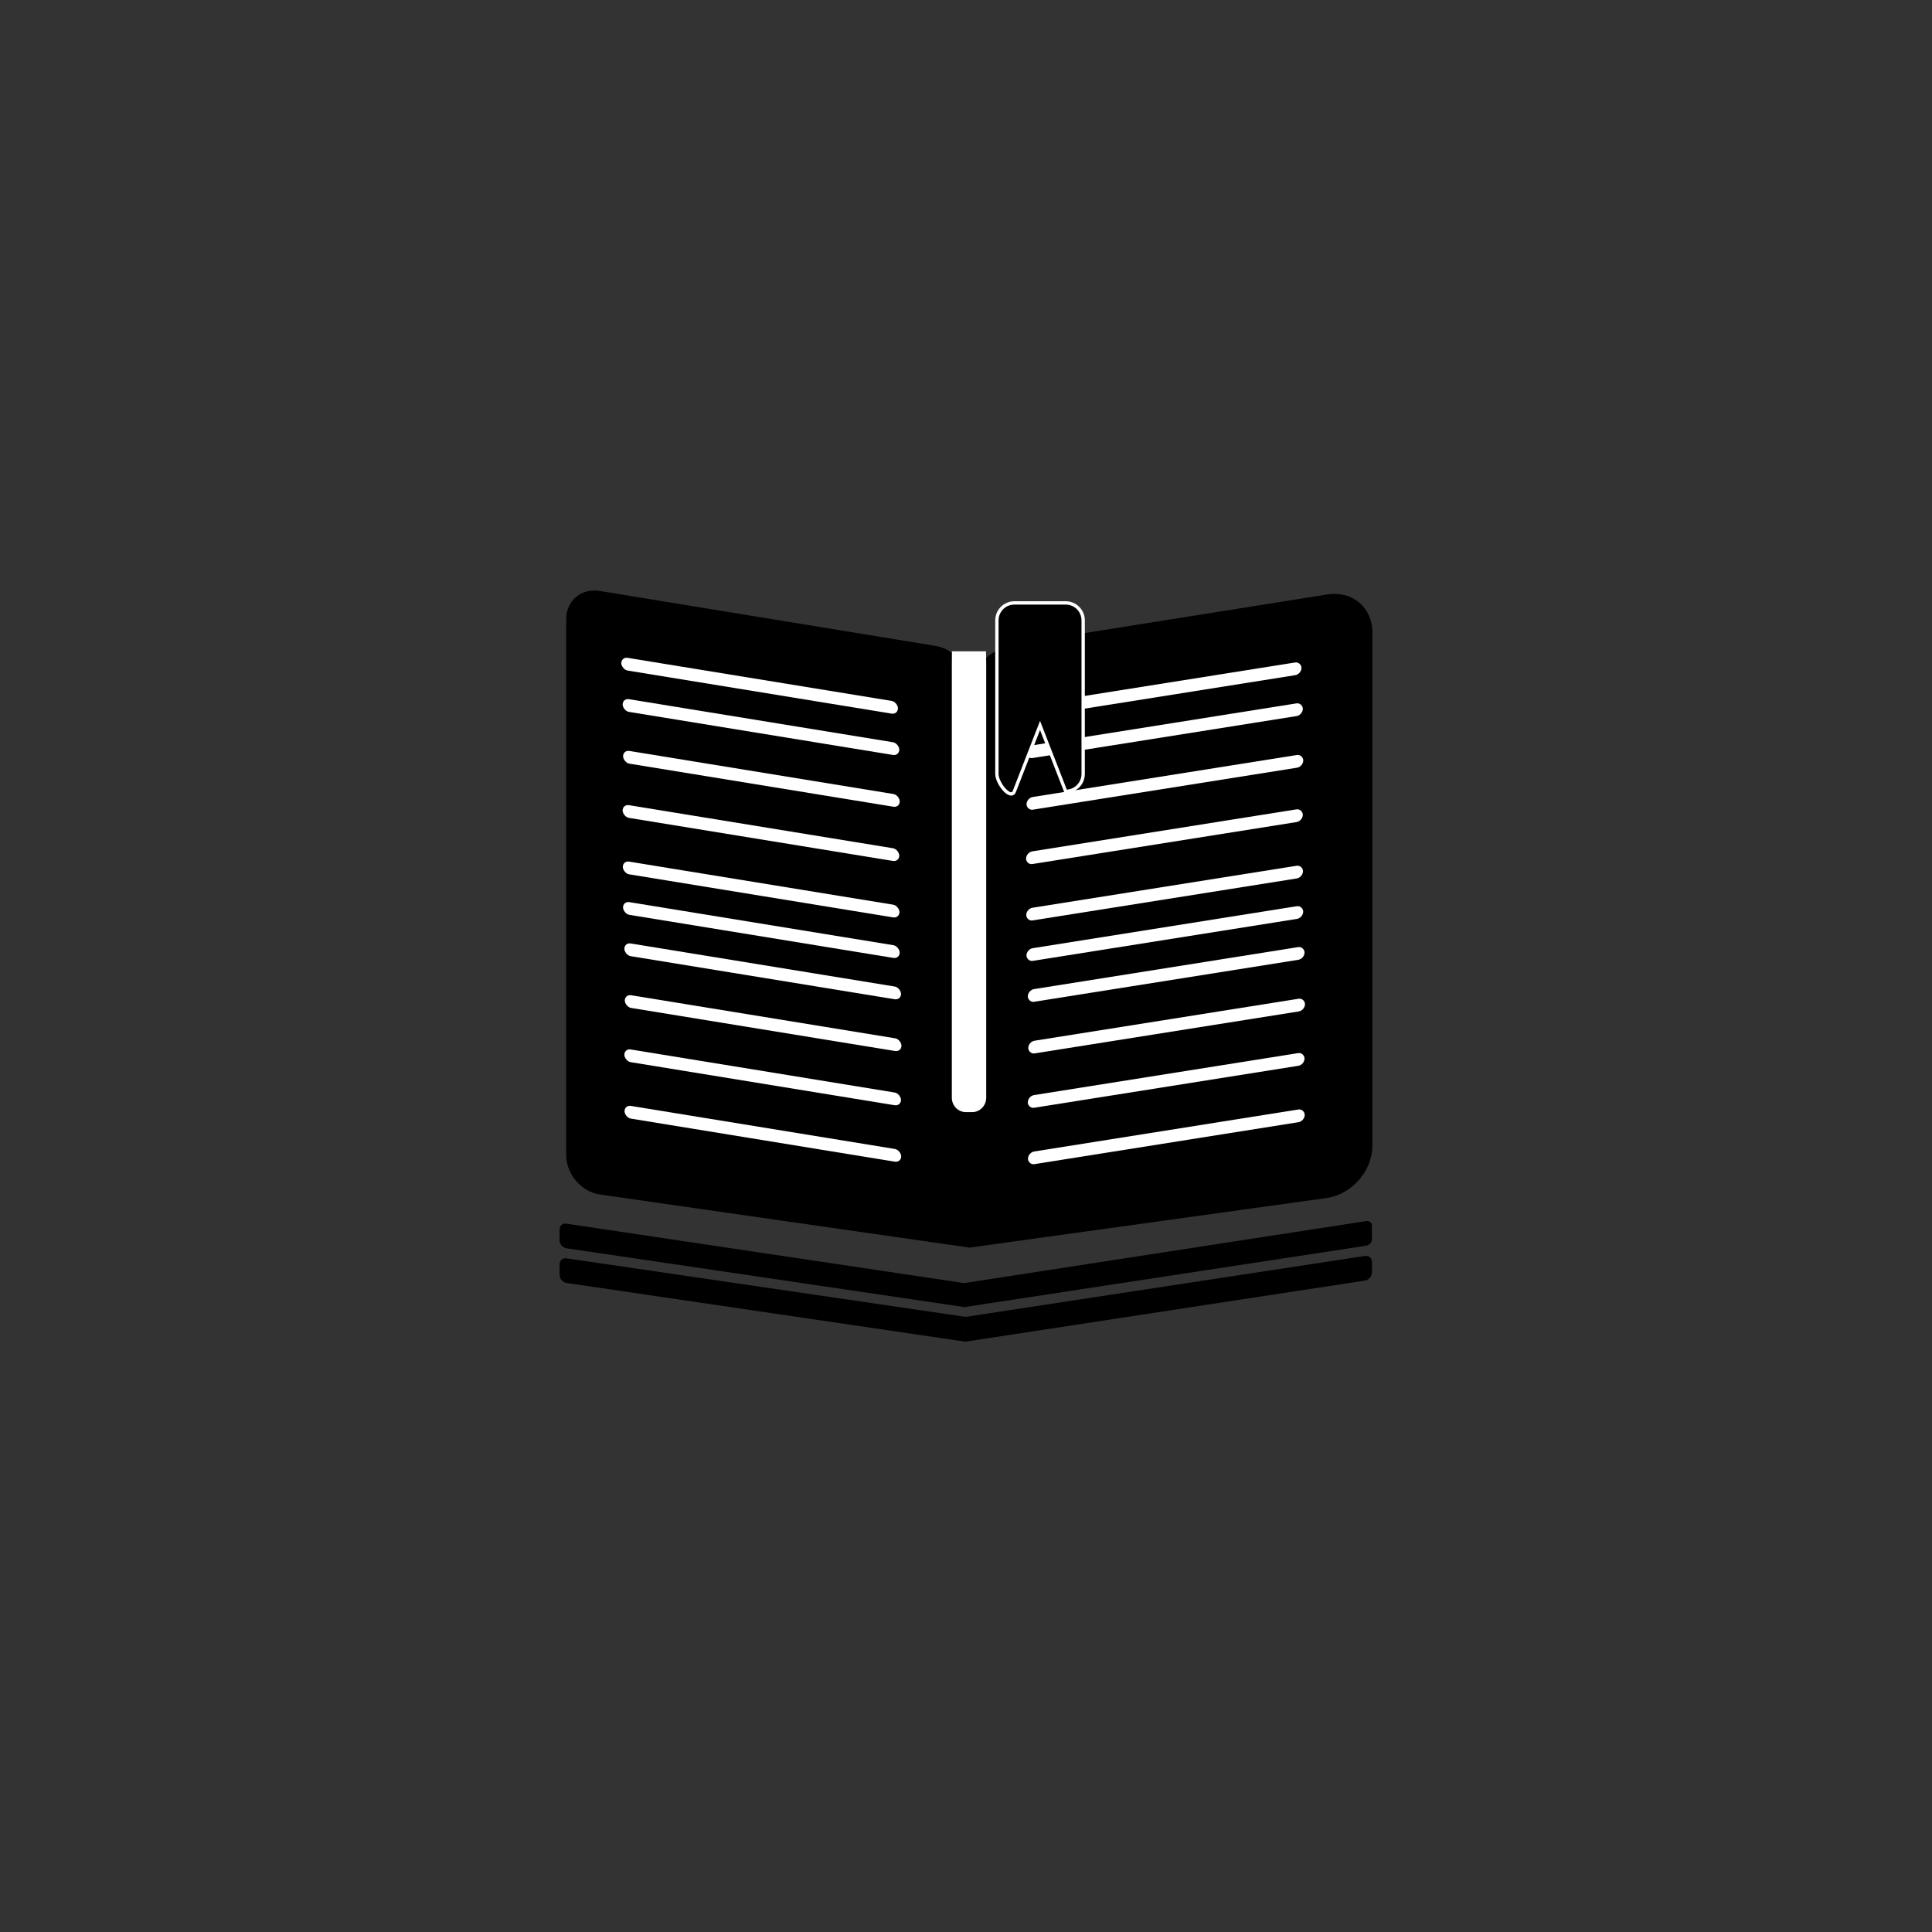<?xml version="1.0" encoding="UTF-8" standalone="no"?>
<!-- Created with Inkscape (http://www.inkscape.org/) -->

<svg
   width="1024mm"
   height="1024mm"
   viewBox="0 0 1024 1024"
   version="1.1"
   id="svg1"
   inkscape:version="1.4 (e7c3feb100, 2024-10-09)"
   sodipodi:docname="io.github.aerocyber.sitemarker.svg"
   inkscape:export-filename="sitemarker-1024x1024-opt2.png"
   inkscape:export-xdpi="25.4"
   inkscape:export-ydpi="25.4"
   xmlns:inkscape="http://www.inkscape.org/namespaces/inkscape"
   xmlns:sodipodi="http://sodipodi.sourceforge.net/DTD/sodipodi-0.dtd"
   xmlns="http://www.w3.org/2000/svg"
   xmlns:svg="http://www.w3.org/2000/svg">
  <rect x="0" y="0" width="1024" height="1024" fill="#333333" stroke="none"/>
  <sodipodi:namedview
     id="namedview1"
     pagecolor="#ffffff"
     bordercolor="#000000"
     borderopacity="0.25"
     inkscape:showpageshadow="2"
     inkscape:pageopacity="0.0"
     inkscape:pagecheckerboard="0"
     inkscape:deskcolor="#d1d1d1"
     inkscape:document-units="px"
     inkscape:zoom="0.1767767"
     inkscape:cx="2319.3102"
     inkscape:cy="1340.6744"
     inkscape:window-width="1600"
     inkscape:window-height="831"
     inkscape:window-x="0"
     inkscape:window-y="0"
     inkscape:window-maximized="1"
     inkscape:current-layer="layer1" />
  <defs
     id="defs1" />
  <g
     inkscape:label="Layer 1"
     inkscape:groupmode="layer"
     id="layer1">
    <g
       id="g5"
       transform="translate(46.525,43.276)">
      <g
         id="g8"
         transform="translate(-3.22,-26.512)"
         style="fill:#000000;stroke:#000000">
        <path
           id="rect7"
           style="fill:#000000;stroke:#000000;stroke-width:1.622"
           transform="matrix(0.989,0.148,0,1,0,0)"
           d="m 259.703,594.168 212.981,-0.048 -0.105,2.827 v 5.869 l 0.007,2.368 -212.882,0.412 c -1.54,0.003 -2.78,-1.24 -2.78,-2.78 v -5.869 c 0,-1.54 1.24,-2.78 2.78,-2.78 z"
           sodipodi:nodetypes="sccccsssss" />
        <path
           id="rect7-7"
           style="fill:#000000;stroke:#000000;stroke-width:1.626"
           transform="matrix(0.988,-0.154,0,1,0,0)"
           d="m 473.924,737.013 215.185,0.351 c 1.242,0.002 2.241,0.999 2.241,2.241 v 6.944 c 0,1.242 -0.999,2.241 -2.241,2.241 l -215.179,-0.65 0.131,-1.682 -0.042,-6.95 z"
           sodipodi:nodetypes="csssscccc" />
      </g>
      <g
         id="g8-0"
         transform="translate(-3.202,-8.139)"
         style="fill:#000000;stroke:#000000">
        <path
           id="rect7-78"
           style="fill:#000000;stroke:#000000;stroke-width:1.622"
           transform="matrix(0.989,0.148,0,1,0,0)"
           d="m 259.823,594.168 212.705,-0.631 0.051,3.53 v 5.629 l 0.079,2.379 -212.835,0.521 c -1.607,0.004 -2.9,-1.293 -2.9,-2.9 v -5.629 c 0,-1.606 1.293,-2.9 2.9,-2.9 z"
           sodipodi:nodetypes="sccccsssss" />
        <path
           id="rect7-7-6"
           style="fill:#000000;stroke:#000000;stroke-width:1.626"
           transform="matrix(0.988,-0.154,0,1,0,0)"
           d="m 474.341,736.666 214.022,0.698 c 1.656,0.005 2.987,1.332 2.987,2.987 v 5.452 c 0,1.655 -1.332,2.987 -2.987,2.987 l -214.004,-0.621 0.124,-2.392 -0.027,-5.456 z"
           sodipodi:nodetypes="csssscccc" />
      </g>
      <path
         id="rect2"
         style="fill:#000000;stroke:#916f6f;stroke-width:0.01"
         d="m 271.476,269.967 177.832,29.094 c 9.921,1.623 17.908,10.917 17.908,20.838 v 284.049 l 0.031,14.028 -195.771,-28.144 c -9.951,-1.43 -17.908,-10.917 -17.908,-20.838 V 284.945 c 0,-9.921 7.987,-16.601 17.908,-14.978 z"
         sodipodi:nodetypes="sssccssss" />
      <rect
         style="fill:#ffffff;fill-opacity:1;stroke:#ffffff;stroke-width:0.01;stroke-dasharray:none;stroke-opacity:1"
         id="rect3-0"
         width="148.56"
         height="6.735"
         x="287.221"
         y="280.513"
         ry="3.368"
         transform="matrix(0.987,0.161,0,1,0,0)" />
      <rect
         style="fill:#ffffff;fill-opacity:1;stroke:#ffffff;stroke-width:0.01;stroke-dasharray:none;stroke-opacity:1"
         id="rect3-1"
         width="148.56"
         height="6.735"
         x="287.459"
         y="307.916"
         ry="3.368"
         transform="matrix(0.987,0.161,0,1,0,0)" />
      <rect
         style="fill:#ffffff;fill-opacity:1;stroke:#ffffff;stroke-width:0.01;stroke-dasharray:none;stroke-opacity:1"
         id="rect3-2"
         width="148.56"
         height="6.735"
         x="287.212"
         y="336.691"
         ry="3.368"
         transform="matrix(0.987,0.161,0,1,0,0)" />
      <rect
         style="fill:#ffffff;fill-opacity:1;stroke:#ffffff;stroke-width:0.01;stroke-dasharray:none;stroke-opacity:1"
         id="rect3-7"
         width="148.56"
         height="6.735"
         x="287.311"
         y="366.594"
         ry="3.368"
         transform="matrix(0.987,0.161,0,1,0,0)" />
      <rect
         style="fill:#ffffff;fill-opacity:1;stroke:#ffffff;stroke-width:0.01;stroke-dasharray:none;stroke-opacity:1"
         id="rect3"
         width="148.56"
         height="6.735"
         x="286.502"
         y="258.721"
         ry="3.368"
         transform="matrix(0.987,0.161,0,1,0,0)" />
      <rect
         style="fill:#ffffff;fill-opacity:1;stroke:#ffffff;stroke-width:0.01;stroke-dasharray:none;stroke-opacity:1"
         id="rect3-0-2"
         width="148.56"
         height="6.735"
         x="288.15"
         y="409.841"
         ry="3.368"
         transform="matrix(0.987,0.161,0,1,0,0)" />
      <rect
         style="fill:#ffffff;fill-opacity:1;stroke:#ffffff;stroke-width:0.01;stroke-dasharray:none;stroke-opacity:1"
         id="rect3-1-8"
         width="148.56"
         height="6.735"
         x="288.388"
         y="437.243"
         ry="3.368"
         transform="matrix(0.987,0.161,0,1,0,0)" />
      <rect
         style="fill:#ffffff;fill-opacity:1;stroke:#ffffff;stroke-width:0.01;stroke-dasharray:none;stroke-opacity:1"
         id="rect3-2-9"
         width="148.56"
         height="6.735"
         x="288.141"
         y="466.018"
         ry="3.368"
         transform="matrix(0.987,0.161,0,1,0,0)" />
      <rect
         style="fill:#ffffff;fill-opacity:1;stroke:#ffffff;stroke-width:0.01;stroke-dasharray:none;stroke-opacity:1"
         id="rect3-7-7"
         width="148.56"
         height="6.735"
         x="288.24"
         y="495.922"
         ry="3.368"
         transform="matrix(0.987,0.161,0,1,0,0)" />
      <rect
         style="fill:#ffffff;fill-opacity:1;stroke:#ffffff;stroke-width:0.01;stroke-dasharray:none;stroke-opacity:1"
         id="rect3-3"
         width="148.56"
         height="6.735"
         x="287.431"
         y="388.049"
         ry="3.368"
         transform="matrix(0.987,0.161,0,1,0,0)" />
      <path
         id="rect2-0"
         style="fill:#000000;stroke:#916f6f;stroke-width:0.01"
         d="m 491.132,298.19 165.818,-26.396 c 13.249,-2.109 23.915,6.859 23.915,20.108 v 272.035 c 0,13.249 -10.666,25.613 -23.915,27.722 l -190.198,26.396 -0.39,-20.108 -0.159,-136.017 -0.17,-135.951 c -0.017,-13.249 11.85,-25.68 25.099,-27.789 z"
         sodipodi:nodetypes="ssssscccss" />
      <rect
         style="fill:#ffffff;fill-opacity:1;stroke:#ffffff;stroke-width:0.01;stroke-dasharray:none;stroke-opacity:1"
         id="rect3-0-3"
         width="148.457"
         height="6.735"
         x="503.36"
         y="431.333"
         ry="3.368"
         transform="matrix(0.988,-0.157,0,1,0,0)" />
      <rect
         style="fill:#ffffff;fill-opacity:1;stroke:#ffffff;stroke-width:0.01;stroke-dasharray:none;stroke-opacity:1"
         id="rect3-1-6"
         width="148.457"
         height="6.735"
         x="503.598"
         y="458.735"
         ry="3.368"
         transform="matrix(0.988,-0.157,0,1,0,0)" />
      <rect
         style="fill:#ffffff;fill-opacity:1;stroke:#ffffff;stroke-width:0.01;stroke-dasharray:none;stroke-opacity:1"
         id="rect3-2-1"
         width="148.457"
         height="6.735"
         x="503.351"
         y="487.51"
         ry="3.368"
         transform="matrix(0.988,-0.157,0,1,0,0)" />
      <rect
         style="fill:#ffffff;fill-opacity:1;stroke:#ffffff;stroke-width:0.01;stroke-dasharray:none;stroke-opacity:1"
         id="rect3-7-0"
         width="148.457"
         height="6.735"
         x="503.45"
         y="517.413"
         ry="3.368"
         transform="matrix(0.988,-0.157,0,1,0,0)" />
      <rect
         style="fill:#ffffff;fill-opacity:1;stroke:#ffffff;stroke-width:0.01;stroke-dasharray:none;stroke-opacity:1"
         id="rect3-6"
         width="148.457"
         height="6.735"
         x="502.642"
         y="409.541"
         ry="3.368"
         transform="matrix(0.988,-0.157,0,1,0,0)" />
      <rect
         style="fill:#ffffff;fill-opacity:1;stroke:#ffffff;stroke-width:0.01;stroke-dasharray:none;stroke-opacity:1"
         id="rect3-0-2-3"
         width="148.457"
         height="6.735"
         x="504.289"
         y="560.66"
         ry="3.368"
         transform="matrix(0.988,-0.157,0,1,0,0)" />
      <rect
         style="fill:#ffffff;fill-opacity:1;stroke:#ffffff;stroke-width:0.01;stroke-dasharray:none;stroke-opacity:1"
         id="rect3-1-8-2"
         width="148.457"
         height="6.735"
         x="504.527"
         y="588.063"
         ry="3.368"
         transform="matrix(0.988,-0.157,0,1,0,0)" />
      <rect
         style="fill:#ffffff;fill-opacity:1;stroke:#ffffff;stroke-width:0.01;stroke-dasharray:none;stroke-opacity:1"
         id="rect3-2-9-0"
         width="148.457"
         height="6.735"
         x="504.279"
         y="616.838"
         ry="3.368"
         transform="matrix(0.988,-0.157,0,1,0,0)" />
      <rect
         style="fill:#ffffff;fill-opacity:1;stroke:#ffffff;stroke-width:0.01;stroke-dasharray:none;stroke-opacity:1"
         id="rect3-7-7-6"
         width="148.457"
         height="6.735"
         x="504.378"
         y="646.741"
         ry="3.368"
         transform="matrix(0.988,-0.157,0,1,0,0)" />
      <rect
         style="fill:#ffffff;fill-opacity:1;stroke:#ffffff;stroke-width:0.01;stroke-dasharray:none;stroke-opacity:1"
         id="rect3-3-1"
         width="148.457"
         height="6.735"
         x="503.57"
         y="538.868"
         ry="3.368"
         transform="matrix(0.988,-0.157,0,1,0,0)" />
      <path
         id="rect5"
         style="fill:#ffffff;stroke:#ffffff;stroke-width:1.452;stroke-opacity:1"
         d="m 458.74,302.65 h 16.642 l 0.08,6.904 v 228.988 c 0,3.825 -3.008,6.904 -6.745,6.904 H 465.433 c -3.737,0 -6.745,-3.079 -6.745,-6.904 V 309.554 Z"
         sodipodi:nodetypes="cccsssscc" />
      <path
         id="rect4"
         style="fill:#000000;stroke:#ffffff;stroke-width:1.77;stroke-dasharray:none"
         d="m 491.113,276.283 h 27.204 c 5.131,0 9.262,4.131 9.262,9.262 v 81.35 c 0,5.131 -4.131,9.262 -9.262,9.262 l -13.602,-34.932 -13.602,34.932 c -1.862,4.781 -9.262,-4.131 -9.262,-9.262 v -81.35 c 0,-5.131 4.131,-9.262 9.262,-9.262 z"
         sodipodi:nodetypes="ssssscssss" />
    </g>
  </g>
</svg>
